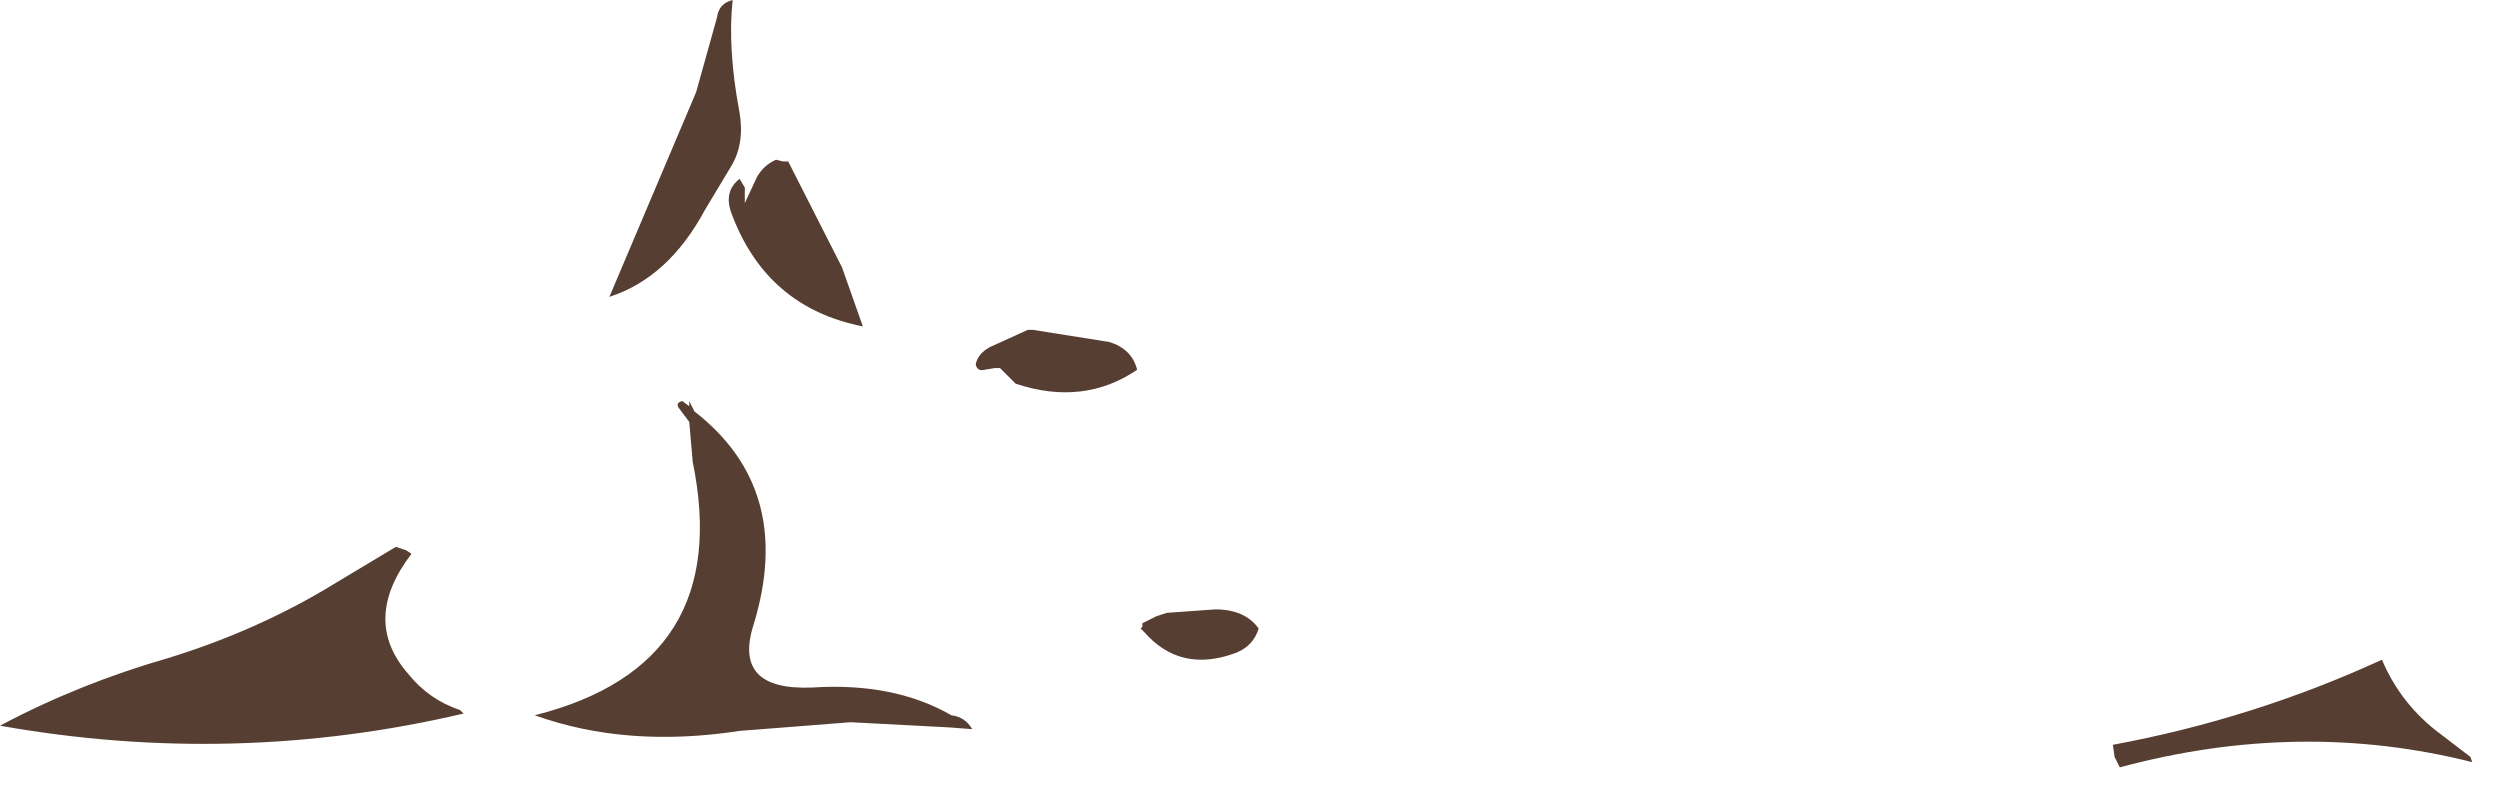 <?xml version="1.0" encoding="utf-8"?>
<svg version="1.1" id="Layer_1"
xmlns="http://www.w3.org/2000/svg"
xmlns:xlink="http://www.w3.org/1999/xlink"
width="72px" height="23px"
xml:space="preserve">
<g id="777" transform="matrix(1, 0, 0, 1, 6.7, -16.3)">
<path style="fill:#3A1D0F;fill-opacity:0.851" d="M54.2,38.1L54.15 37.75Q58.2 37 61.9 35.3Q62.45 36.6 63.6 37.45L64.45 38.1L64.5 38.25Q59.55 37 54.35 38.4L54.2 38.1M14.4,16.3Q14.25 17.7 14.6 19.55Q14.75 20.45 14.35 21.1L13.6 22.35Q12.55 24.3 10.85 24.85L13.35 18.95L13.95 16.8Q14 16.4 14.4 16.3M14.75,22.15L15.1 21.4Q15.3 21.05 15.65 20.9L15.85 20.95L16 20.95L17.55 24L18.15 25.7Q15.35 25.15 14.35 22.4Q14.15 21.8 14.6 21.45L14.75 21.7L14.75 22.15M13.3,28.15Q16.2 30.4 15 34.3Q14.4 36.2 16.7 36.1Q19.05 35.95 20.7 36.9Q21.1 36.95 21.3 37.3L20.65 37.25L17.8 37.1L14.6 37.35Q11.35 37.85 8.7 36.9Q14.45 35.45 13.25 29.6L13.15 28.45L12.85 28.05Q12.75 27.9 12.95 27.85L13.15 28L13.15 27.85L13.3 28.15M5,32.15L5.15 32.25Q3.7 34.15 5.05 35.7Q5.65 36.45 6.55 36.75L6.65 36.85Q0.05 38.4 -6.7 37.2Q-4.45 36 -1.85 35.25Q0.75 34.45 2.95 33.1L4.7 32.05L5 32.15M25.25,26.15Q25.9 26.35 26.05 26.95Q24.5 28 22.55 27.35L22.1 26.9L21.95 26.9L21.65 26.95Q21.45 27 21.4 26.8Q21.45 26.5 21.8 26.3L22.9 25.8L23.05 25.8L25.25 26.15M26.9,33.95L28.3 33.85Q29.15 33.85 29.55 34.4Q29.4 34.9 28.9 35.1Q27.3 35.7 26.25 34.5L26.15 34.4L26.2 34.35L26.2 34.25L26.6 34.05L26.75 34L26.9 33.95" />
</g>
</svg>
